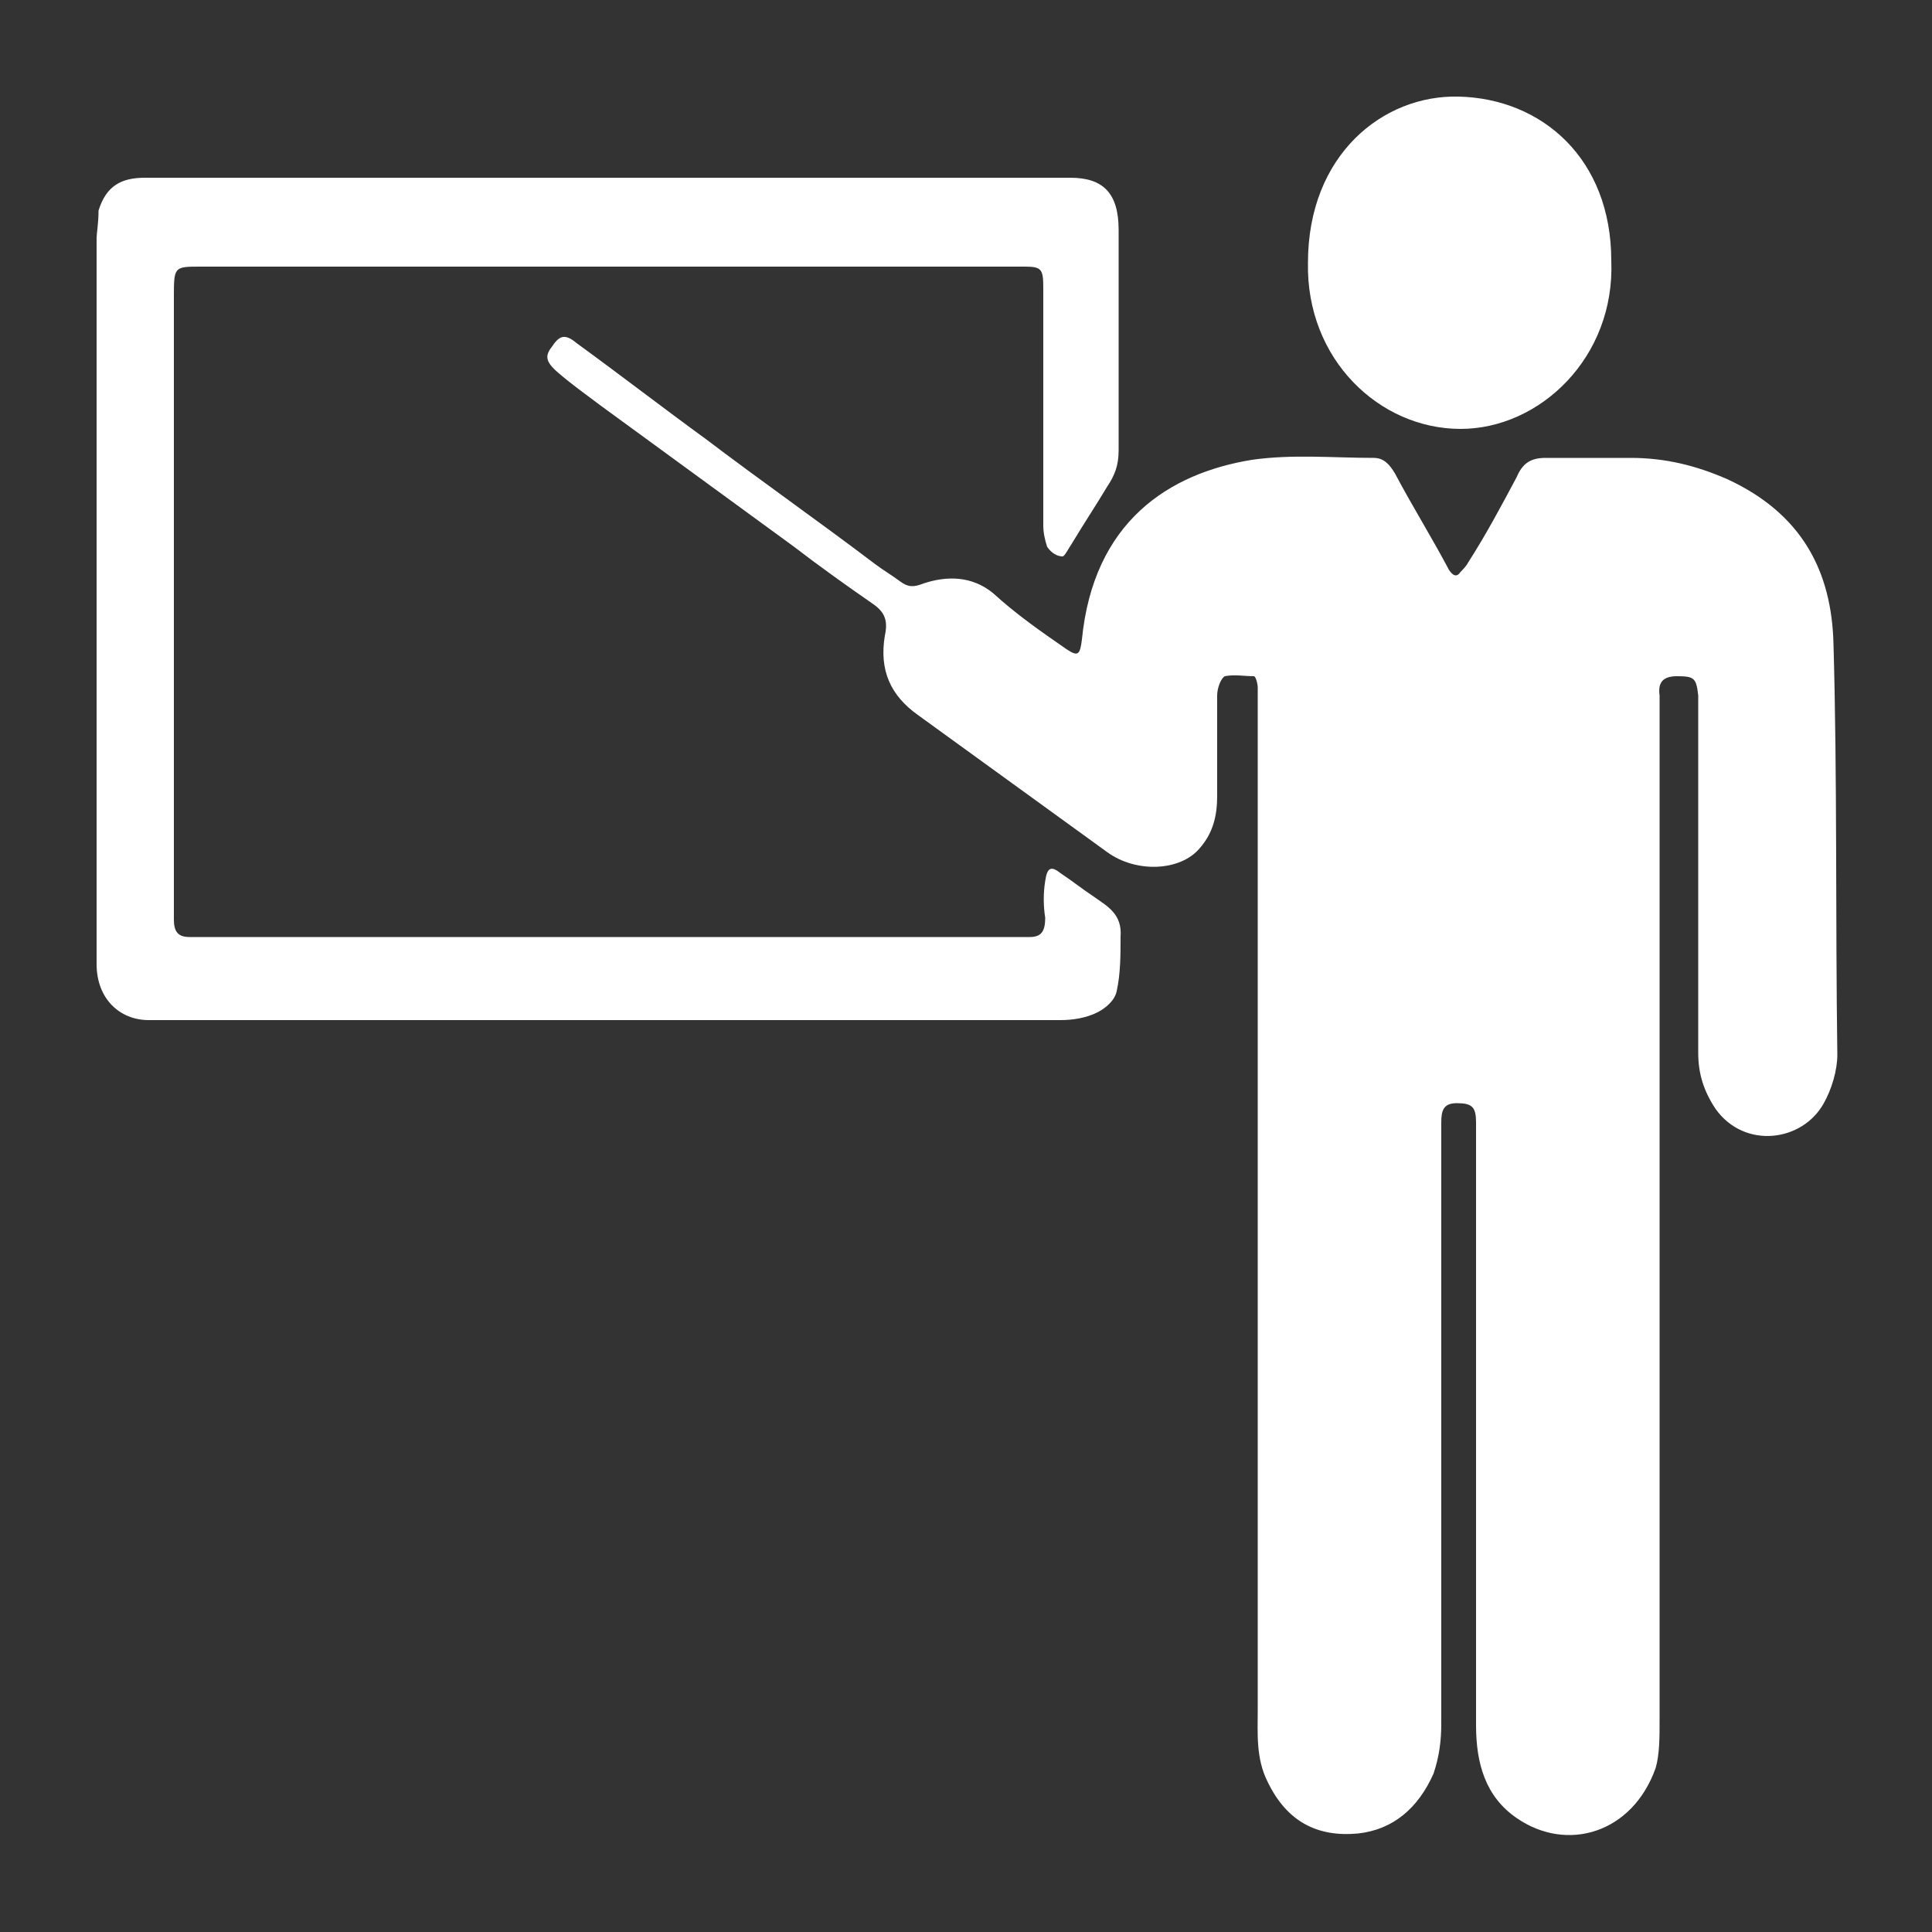 <?xml version="1.0" encoding="utf-8"?>
<!-- Generator: Adobe Illustrator 17.1.0, SVG Export Plug-In . SVG Version: 6.00 Build 0)  -->
<!DOCTYPE svg PUBLIC "-//W3C//DTD SVG 1.1 Tiny//EN" "http://www.w3.org/Graphics/SVG/1.1/DTD/svg11-tiny.dtd">
<svg version="1.1" baseProfile="tiny" id="Your_Icon"
	 xmlns="http://www.w3.org/2000/svg" xmlns:xlink="http://www.w3.org/1999/xlink" x="0px" y="0px" viewBox="0 0 100 100"
	 xml:space="preserve">
<rect x="0" y="0" width="100" height="100" fill="#333333" stroke="none"/>
<g>
	<g>
		<path fill="#FFFFFF" d="M94.9,33.3c-0.1-3.7-1.6-6.7-5.5-8.5c-1.6-0.7-3.2-1.1-5-1.1c-1.5,0-2.9,0-4.4,0c-0.8,0-1.2,0.3-1.5,1
			c-0.8,1.5-1.6,3-2.5,4.4c-0.1,0.2-0.3,0.4-0.4,0.5c-0.2,0.3-0.4,0.2-0.6-0.1c-0.9-1.7-1.9-3.3-2.8-5c-0.3-0.5-0.6-0.8-1.1-0.8
			c-2.1,0-4.2-0.2-6.3,0.1c-4.3,0.7-8.2,3.2-8.8,9.3c-0.1,0.8-0.2,0.9-0.8,0.5c-1.3-0.9-2.6-1.8-3.8-2.9c-1.1-0.9-2.4-0.9-3.6-0.5
			c-0.5,0.2-0.8,0.2-1.2-0.1c-0.4-0.3-0.9-0.6-1.3-0.9c-2.9-2.2-5.9-4.3-8.8-6.5c-2.2-1.6-4.4-3.3-6.6-4.9c-0.6-0.5-0.9-0.5-1.3,0.1
			c-0.4,0.5-0.4,0.8,0.3,1.4c0.7,0.6,1.4,1.1,2.2,1.7c3.3,2.4,6.7,4.9,10,7.3c1.3,1,2.7,2,4,2.9c0.6,0.4,0.9,0.8,0.7,1.7
			c-0.3,1.8,0.3,3.1,1.7,4.1c3.3,2.4,6.5,4.7,9.8,7.1c1.5,1.1,3.8,1,4.8-0.2c0.7-0.8,0.9-1.7,0.9-2.7c0-1.7,0-3.5,0-5.2
			c0-0.4,0.2-0.9,0.4-1c0.5-0.1,1,0,1.5,0c0.1,0,0.2,0.4,0.2,0.6c0,0.5,0,1,0,1.5c0,19.7,0,31.7,0,51.4c0,1.2-0.1,2.5,0.5,3.7
			c1,2.1,2.6,2.9,4.7,2.7c1.8-0.2,3.1-1.3,3.9-3.1c0.3-0.9,0.4-1.7,0.4-2.6c0-12.6,0-17.5,0-30c0-0.4,0-0.7,0-1.1c0-0.6,0.1-1,0.8-1
			c0.8,0,1,0.2,1,1c0,0.3,0,0.6,0,0.8c0,12.7,0,17.7,0,30.4c0,2,0.5,3.7,2.1,4.8c2.6,1.8,6,0.8,7.2-2.6c0.2-0.7,0.2-1.6,0.2-2.4
			c0-7.5,0-5.9,0-13.4c0-2.3,0-6.2,0-8.5c0-10.2,0-20.5,0-30.7c0-0.2,0-0.3,0-0.5c-0.1-0.7,0.2-1,0.9-1c0.9,0,1,0.1,1.1,1
			c0,0.7,0,1.4,0,2.1c0,5.5,0,11,0,16.4c0,1.1,0.3,2,0.9,2.9c1.5,2.1,4.5,1.7,5.6-0.3c0.4-0.7,0.7-1.7,0.7-2.5
			C95,47.4,95.1,40.3,94.9,33.3z M56.6,46.4c-0.6-0.4-1.1-0.8-1.7-1.2c-0.5-0.4-0.7-0.3-0.8,0.4c-0.1,0.6-0.1,1.3,0,1.9
			c0,0.7-0.2,1-0.8,1c-0.3,0-0.6,0-0.9,0c-14,0-27.9,0-41.9,0c-0.2,0-0.4,0-0.7,0c-0.6,0-0.8-0.3-0.8-0.9c0-0.6,0-1.1,0-1.7
			C9,35.9,9,26,9,16c0-0.2,0-0.4,0-0.6c0-1.6,0-1.6,1.4-1.6c14.1,0,28.1,0,42.2,0c0.2,0,0.3,0,0.4,0c0.9,0,1,0.1,1,1.1
			c0,2.9,0,5.8,0,8.7c0,1.2,0,2.4,0,3.6c0,0.4,0.1,0.8,0.2,1.1c0.2,0.3,0.5,0.5,0.8,0.5c0.1,0,0.3-0.4,0.5-0.7
			c0.6-1,1.2-1.9,1.8-2.9c0.4-0.6,0.6-1.1,0.6-1.9c0-3.8,0-7.6,0-11.4c0-1.9-0.8-2.7-2.5-2.7c-8,0-16,0-24.1,0c-7.9,0-15.9,0-23.8,0
			c-1.2,0-2,0.4-2.4,1.7C5.1,11.6,5,12,5,12.4c0,12.5,0,25,0,37.5c0,1.8,1.2,2.9,2.7,2.9c15.7,0,31.5,0,47.2,0
			c0.6,0,1.3-0.1,1.9-0.4c0.4-0.2,0.9-0.6,1-1.1c0.2-0.9,0.2-1.9,0.2-2.8C58.1,47.3,57.3,46.9,56.6,46.4z M75.6,22.2
			c4.1,0,8-3.7,7.8-8.7c0-5.3-3.6-8.4-7.9-8.5c-3.9-0.1-7.8,3-7.8,8.6C67.6,18.6,71.4,22.2,75.6,22.2z"/>
	</g>
</g>
</svg>
